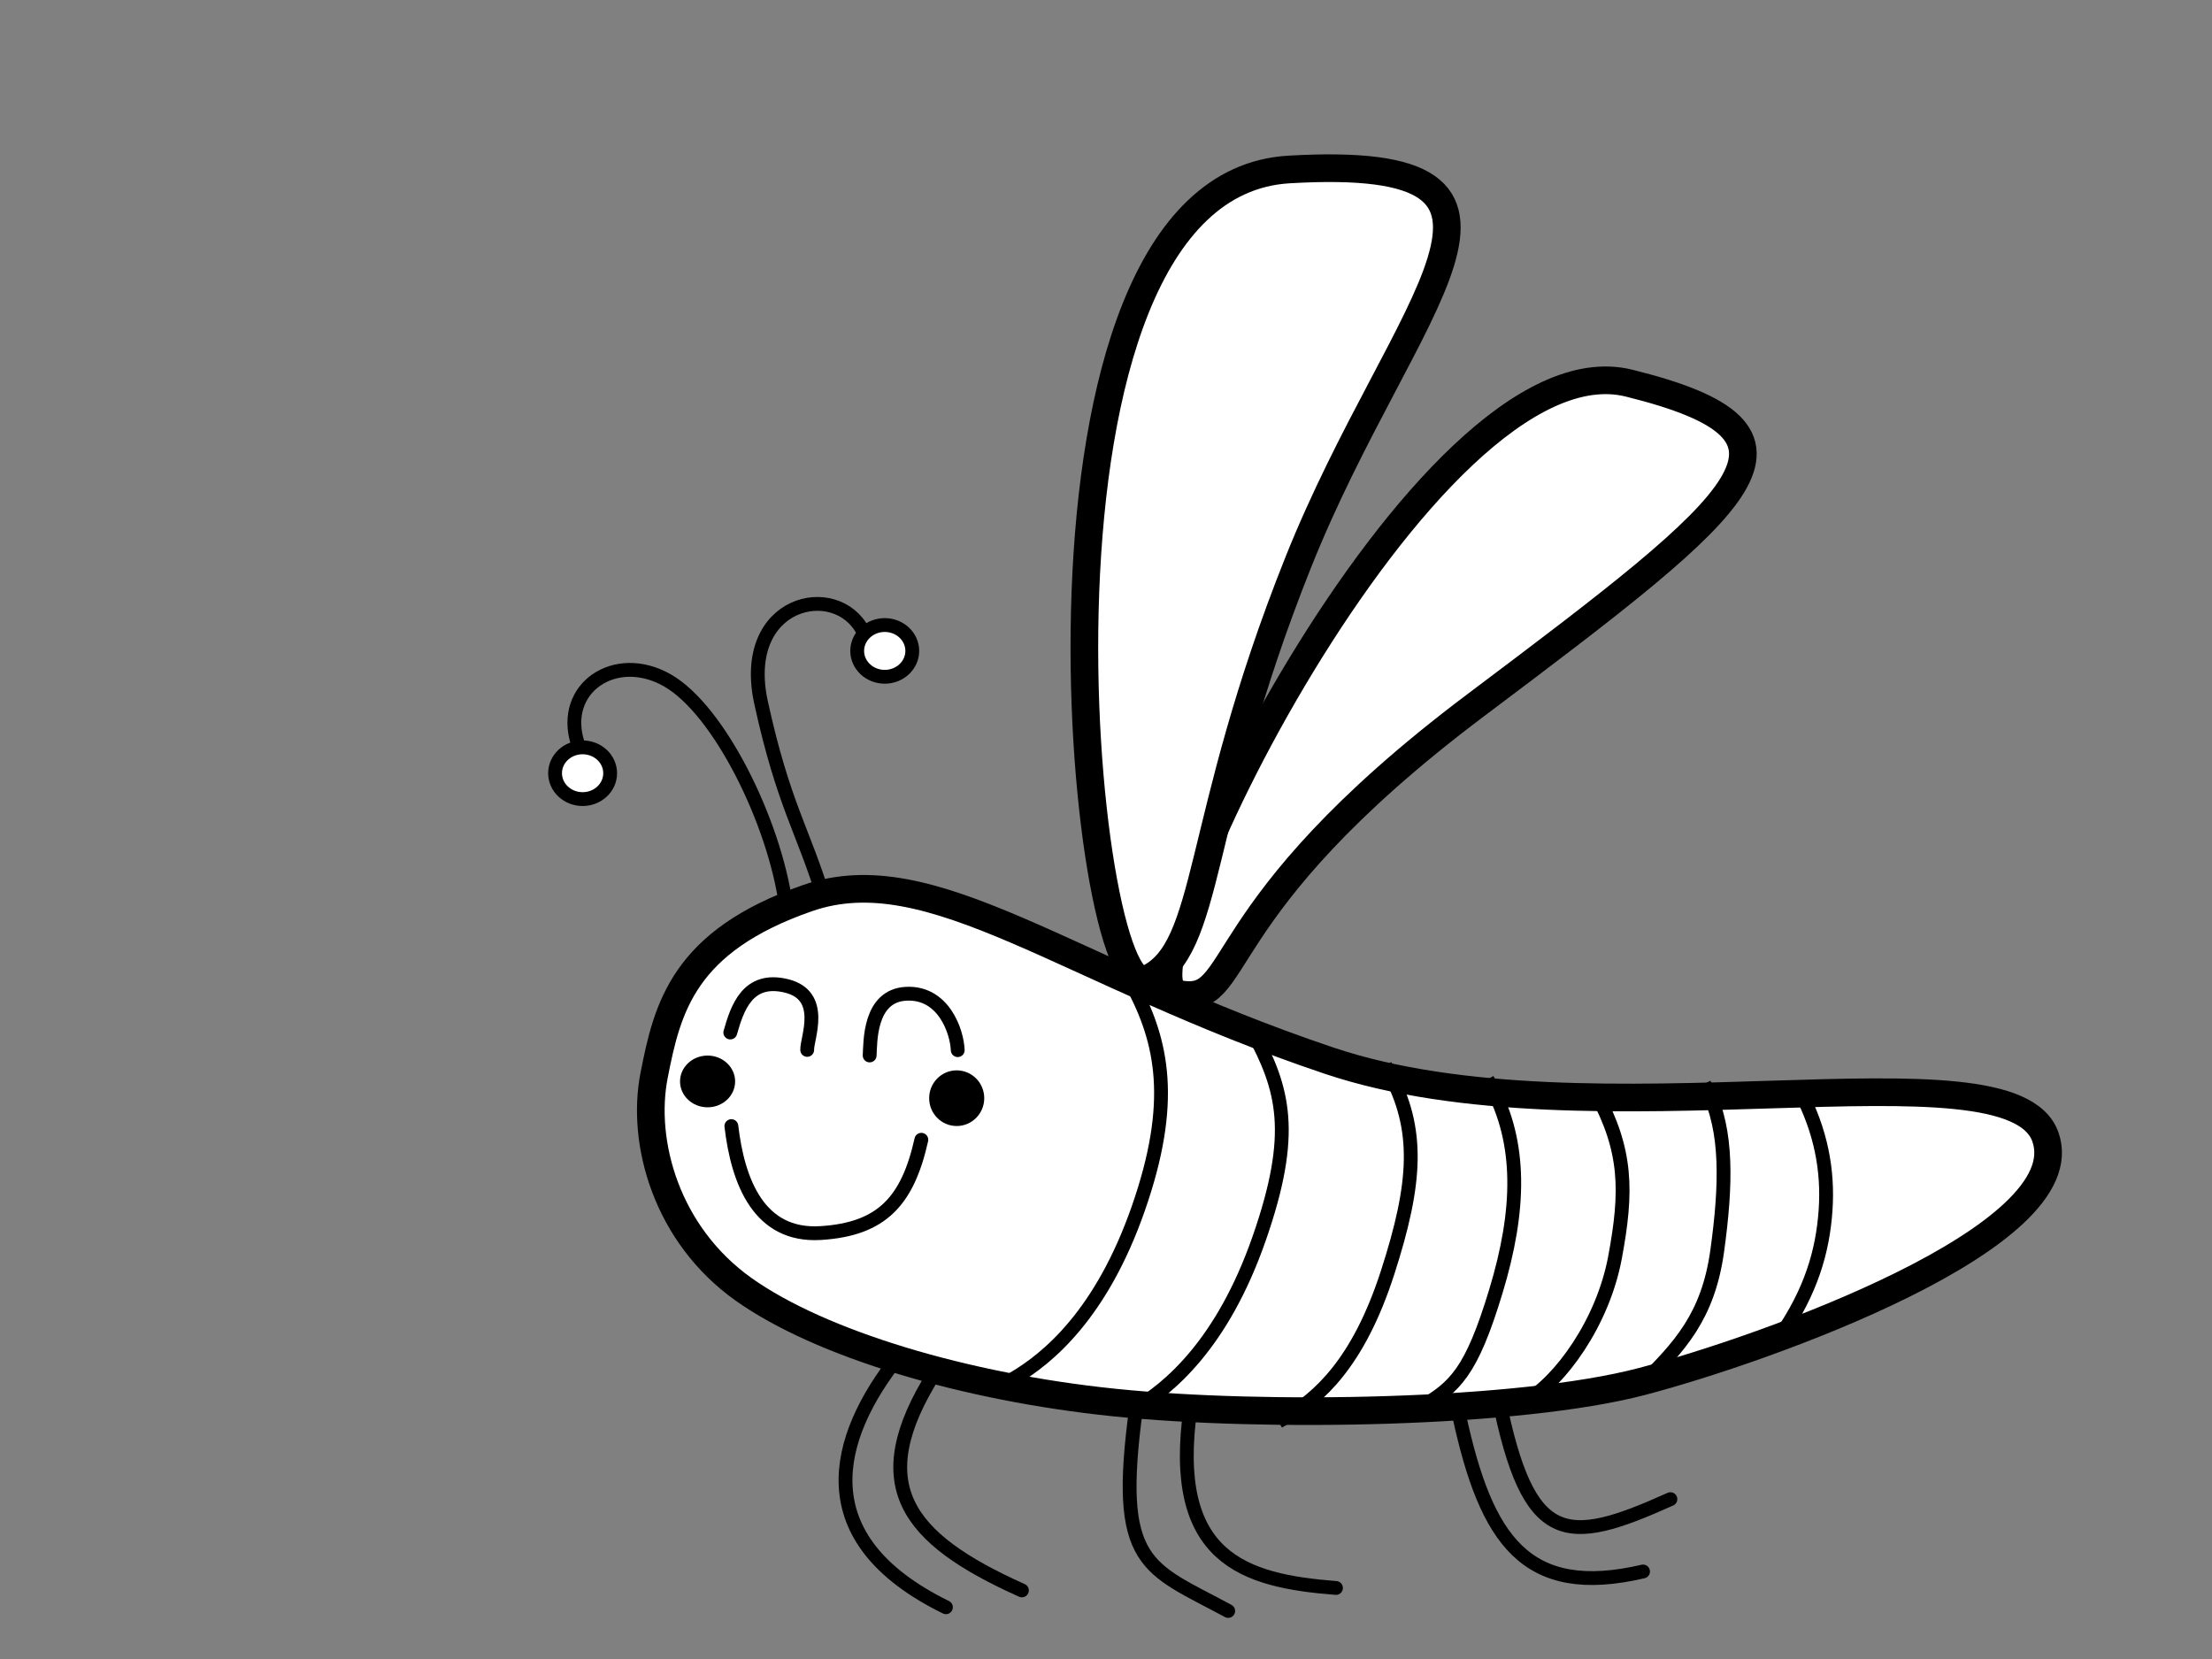 <?xml version="1.0" encoding="UTF-8" standalone="no"?>
<svg
   version="1.1"
   viewBox="0.0 0.0 960.0 720.0"
   fill="none"
   stroke="none"
   stroke-linecap="square"
   stroke-miterlimit="10"
   id="svg189"
   sodipodi:docname="libellule.svg"
   inkscape:version="1.2.1 (9c6d41e410, 2022-07-14)"
   xmlns:inkscape="http://www.inkscape.org/namespaces/inkscape"
   xmlns:sodipodi="http://sodipodi.sourceforge.net/DTD/sodipodi-0.dtd"
   xmlns="http://www.w3.org/2000/svg"
   xmlns:svg="http://www.w3.org/2000/svg">
  <rect x="0.0" y="0.0" width="960.0" height="720.0" fill="#808080" stroke="none"/>
  <defs
     id="defs193" />
  <sodipodi:namedview
     id="namedview191"
     pagecolor="#1d8000"
     bordercolor="#000000"
     borderopacity="0.25"
     inkscape:showpageshadow="2"
     inkscape:pageopacity="0"
     inkscape:pagecheckerboard="0"
     inkscape:deskcolor="#d1d1d1"
     showgrid="false"
     inkscape:zoom="1.0528034"
     inkscape:cx="667.741"
     inkscape:cy="421.73116"
     inkscape:window-width="2160"
     inkscape:window-height="1346"
     inkscape:window-x="-11"
     inkscape:window-y="-11"
     inkscape:window-maximized="1"
     inkscape:current-layer="g187" />
  <clipPath
     id="p.0">
    <path
       d="m0 0l960.0 0l0 720.0l-960.0 0l0 -720.0z"
       clip-rule="nonzero"
       id="path102" />
  </clipPath>
  <g
     clip-path="url(#p.0)"
     id="g187">
    <path
       fill="#000000"
       fill-opacity="0.0"
       d="m0 0l960.0 0l0 720.0l-960.0 0z"
       fill-rule="evenodd"
       id="path105" />
    <path
       stroke="#000000"
       stroke-width="12"
       stroke-linejoin="round"
       stroke-linecap="butt"
       d="m 283.885,466.671 c 5.757,-29.303 12.649,-58.162 66.612,-76.909 53.963,-18.747 112.01,32.155 226.272,70.546 114.263,38.391 295.762,-10.252 310.942,33.159 15.179,43.411 -122.027,92.184 -175.271,106.128 -53.244,13.944 -163.859,15.781 -228.821,9.104 -64.962,-6.677 -127.662,-25.494 -160.951,-49.165 -33.289,-23.671 -44.541,-63.56 -38.784,-92.863 z"
       fill-rule="evenodd"
       id="path109"
       sodipodi:nodetypes="sszzsssss"
       style="fill:#ffffff;fill-opacity:1" />
    <path
       stroke="#000000"
       stroke-width="12"
       stroke-linejoin="round"
       stroke-linecap="butt"
       d="m 707.002,166.278 c 88.594,21.955 52.939,49.944 -66.465,139.71 C 521.134,395.756 540.15,437.329 511.12,431.287 482.089,425.245 618.408,144.323 707.002,166.278 Z"
       fill-rule="evenodd"
       id="path109-8"
       sodipodi:nodetypes="zzzz"
       style="fill:#ffffff;fill-opacity:1" />
    <path
       stroke="#000000"
       stroke-width="13.979"
       stroke-linejoin="round"
       stroke-linecap="butt"
       d="m 559.435,73.553 c 125.113,-7.285 49.172,57.398 3.965,170.575 -45.206,113.177 -37.49,167.831 -65.714,180.838 -28.224,13.007 -63.364,-344.128 61.749,-351.413 z"
       fill-rule="evenodd"
       id="path109-8-9"
       sodipodi:nodetypes="zzzz"
       style="fill:#ffffff;fill-opacity:1;stroke-width:12;stroke-dasharray:none" />
    <path
       fill="#000000"
       fill-opacity="0"
       d="m 311.851,452.023 c 1.93,-3.825 6.647,-18.72 11.578,-22.947 4.931,-4.227 14.791,-6.842 18.006,-2.413 3.216,4.429 1.073,24.156 1.287,28.987"
       fill-rule="evenodd"
       id="path111"
       sodipodi:nodetypes="cssc" />
    <path
       stroke="#000000"
       stroke-width="8"
       stroke-linejoin="round"
       stroke-linecap="butt"
       d="m 316.946,448.108 c 2.965,-10.351 7.396,-24.424 24.422,-20.218 17.026,4.206 8.739,22.928 8.954,27.759"
       fill-rule="evenodd"
       id="path113"
       sodipodi:nodetypes="czc"
       style="stroke-width:6;stroke-linecap:round;stroke-dasharray:none" />
    <path
       fill="#000000"
       fill-opacity="0"
       d="m 372.677,458.062 c 0.357,-5.636 -1.645,-27.78 2.143,-33.818 3.787,-6.039 16.151,-7.983 20.581,-2.413 4.43,5.569 5,29.859 6.001,35.83"
       fill-rule="evenodd"
       id="path115"
       sodipodi:nodetypes="cssc" />
    <path
       stroke="#000000"
       stroke-width="12"
       stroke-linejoin="round"
       stroke-linecap="butt"
       d="m 377.426,458.062 c 0.357,-5.636 -0.31,-25.948 15.854,-26.776 16.164,-0.829 22.049,16.258 22.369,24.475"
       fill-rule="evenodd"
       id="path117"
       sodipodi:nodetypes="czc"
       style="opacity:1;stroke-width:6;stroke-linecap:round;stroke-dasharray:none" />
    <path
       fill="#000000"
       fill-opacity="0"
       d="m 311.713,483.025 c 1.399,5.945 1.942,26.824 8.395,35.668 6.453,8.845 20.31,17.136 30.324,17.4 10.014,0.263 23.422,-7.646 29.761,-15.819 6.339,-8.173 6.893,-27.682 8.271,-33.219"
       fill-rule="evenodd"
       id="path119"
       sodipodi:nodetypes="csssc" />
    <path
       stroke="#000000"
       stroke-width="8"
       stroke-linejoin="round"
       stroke-linecap="butt"
       d="m 317.412,488.724 c 2.841,24.138 11.93,48.06 38.719,46.419 26.789,-1.641 37.811,-14.122 43.731,-40.489"
       fill-rule="evenodd"
       id="path121"
       sodipodi:nodetypes="czc"
       style="stroke-width:6;stroke-dasharray:none;stroke-linecap:round" />
    <path
       stroke="#000000"
       stroke-width="8"
       stroke-linejoin="round"
       stroke-linecap="butt"
       d="m 439.868,598.312 c 14.931,-8.773 38.124,-27.903 54.167,-73.873 16.043,-45.969 10.62,-72.372 -2.938,-97.396"
       fill-rule="evenodd"
       id="path121-6"
       sodipodi:nodetypes="czc"
       style="stroke-width:6;stroke-dasharray:none" />
    <path
       stroke="#000000"
       stroke-width="8"
       stroke-linejoin="round"
       stroke-linecap="butt"
       d="m 492.285,611.43 c 14.931,-8.773 38.124,-27.903 54.167,-73.873 16.043,-45.969 10.62,-64.984 -2.938,-90.008"
       fill-rule="evenodd"
       id="path121-6-5"
       sodipodi:nodetypes="czc"
       style="stroke-width:6;stroke-dasharray:none" />
    <path
       stroke="#000000"
       stroke-width="8"
       stroke-linejoin="round"
       stroke-linecap="butt"
       d="m 557.435,615.46 c 14.931,-8.773 32.079,-23.874 44.764,-63.126 12.685,-39.253 13.978,-62.297 0.42,-87.321"
       fill-rule="evenodd"
       id="path121-6-5-3"
       sodipodi:nodetypes="czc"
       style="stroke-width:6;stroke-dasharray:none" />
    <path
       stroke="#000000"
       stroke-width="8"
       stroke-linejoin="round"
       stroke-linecap="butt"
       d="m 616.539,610.758 c 14.931,-8.773 22.004,-15.142 32.674,-50.365 10.67,-35.223 11.291,-64.312 -2.266,-89.336"
       fill-rule="evenodd"
       id="path121-6-5-6"
       sodipodi:nodetypes="czc"
       style="stroke-width:6;stroke-dasharray:none" />
    <path
       stroke="#000000"
       stroke-width="8"
       stroke-linejoin="round"
       stroke-linecap="butt"
       d="m 662.211,608.071 c 14.931,-8.773 33.422,-33.948 38.719,-62.455 5.297,-28.506 5.247,-46.178 -8.311,-71.202"
       fill-rule="evenodd"
       id="path121-6-5-7"
       sodipodi:nodetypes="czc"
       style="stroke-width:6;stroke-dasharray:none" />
    <path
       stroke="#000000"
       stroke-width="8"
       stroke-linejoin="round"
       stroke-linecap="butt"
       d="m 712.584,600.683 c 16.274,-16.161 28.721,-29.247 32.674,-57.753 3.953,-28.506 4.575,-52.223 -4.281,-69.858"
       fill-rule="evenodd"
       id="path121-6-5-1"
       sodipodi:nodetypes="czc"
       style="stroke-width:6;stroke-dasharray:none" />
    <path
       stroke="#000000"
       stroke-width="8"
       stroke-linejoin="round"
       stroke-linecap="butt"
       d="m 773.032,579.191 c 12.916,-18.847 17.975,-35.963 19.241,-53.723 1.267,-17.76 -2.141,-34.76 -10.998,-51.724"
       fill-rule="evenodd"
       id="path121-6-5-67"
       sodipodi:nodetypes="czc"
       style="stroke-width:6;stroke-dasharray:none" />
    <path
       fill="#999999"
       d="m 403.251,476.609 v 0 c 0,-6.671 5.351,-12.079 11.953,-12.079 v 0 c 3.17,0 6.21,1.273 8.452,3.538 2.242,2.265 3.501,5.337 3.501,8.541 v 0 c 0,6.671 -5.351,12.079 -11.953,12.079 v 0 c -6.601,0 -11.953,-5.408 -11.953,-12.079 z"
       fill-rule="evenodd"
       id="path123"
       sodipodi:nodetypes="ssssssssss"
       style="fill:#000000;fill-opacity:1" />
    <path
       fill="#999999"
       d="m 295.134,469.34 v 0 c 0,-6.201 5.351,-11.228 11.953,-11.228 v 0 c 3.17,0 6.21,1.183 8.452,3.289 2.242,2.106 3.501,4.962 3.501,7.94 v 0 c 0,6.201 -5.351,11.228 -11.953,11.228 v 0 c -6.601,0 -11.953,-5.027 -11.953,-11.228 z"
       fill-rule="evenodd"
       id="path125"
       sodipodi:nodetypes="ssssssssss"
       style="fill:#000000;fill-opacity:1" />
    <path
       fill="#000000"
       fill-opacity="0"
       d="m 405.508,596.035 c 0.562,13.241 -4.867,61.284 3.369,79.447 8.236,18.163 38.373,24.607 46.047,29.529"
       fill-rule="evenodd"
       id="path139"
       sodipodi:nodetypes="csc" />
    <path
       stroke="#000000"
       stroke-width="8"
       stroke-linejoin="round"
       stroke-linecap="butt"
       d="m 405.508,596.035 c -30.221,48.112 -12.525,71.588 37.998,94.199"
       fill-rule="evenodd"
       id="path141"
       sodipodi:nodetypes="cc"
       style="stroke-width:6;stroke-dasharray:none;stroke-linecap:round" />
    <path
       fill="#000000"
       fill-opacity="0"
       d="m 389.783,587.598 c -1.497,13.593 -16.472,64.799 -8.985,81.556 7.487,16.756 44.924,15.819 53.909,18.983"
       fill-rule="evenodd"
       id="path143"
       sodipodi:nodetypes="csc" />
    <path
       stroke="#000000"
       stroke-width="8"
       stroke-linejoin="round"
       stroke-linecap="butt"
       d="m 389.783,588.941 c -27.61,34.93 -39.983,78.847 20.745,108.598"
       fill-rule="evenodd"
       id="path145"
       sodipodi:nodetypes="cc"
       style="stroke-width:6;stroke-dasharray:none;stroke-linecap:round" />
    <path
       fill="#000000"
       fill-opacity="0"
       d="m 483.001,609.744 c -0.562,10.956 -8.798,49.156 -3.369,65.737 5.428,16.581 29.949,28.123 35.939,33.747"
       fill-rule="evenodd"
       id="path147"
       sodipodi:nodetypes="csc" />
    <path
       stroke="#000000"
       stroke-width="8"
       stroke-linejoin="round"
       stroke-linecap="butt"
       d="m 493.076,611.087 c -9.353,68.578 4.68,69.01 39.958,88.066"
       fill-rule="evenodd"
       id="path149"
       sodipodi:nodetypes="cc"
       style="stroke-width:6;stroke-dasharray:none;stroke-linecap:round" />
    <path
       fill="#000000"
       fill-opacity="0"
       d="m 516.695,610.798 c 3.744,12.538 12.167,58.472 22.462,75.228 10.295,16.756 32.757,21.092 39.308,25.31"
       fill-rule="evenodd"
       id="path151"
       sodipodi:nodetypes="csc" />
    <path
       stroke="#000000"
       stroke-width="8"
       stroke-linejoin="round"
       stroke-linecap="butt"
       d="m 516.695,610.798 c -9.408,65.724 23.245,75.265 63.114,78.374"
       fill-rule="evenodd"
       id="path153"
       sodipodi:nodetypes="cc"
       style="stroke-width:6;stroke-dasharray:none;stroke-linecap:round" />
    <path
       fill="#000000"
       fill-opacity="0"
       d="m 634.621,607.635 c 1.872,9.198 -1.061,40.778 11.231,55.191 12.292,14.413 52.099,26.072 62.519,31.286"
       fill-rule="evenodd"
       id="path155"
       sodipodi:nodetypes="csc" />
    <path
       stroke="#000000"
       stroke-width="8"
       stroke-linejoin="round"
       stroke-linecap="butt"
       d="m 633.278,614.351 c 11.722,54.073 28.923,79.532 79.795,67.671"
       fill-rule="evenodd"
       id="path157"
       sodipodi:nodetypes="cc"
       style="stroke-width:6;stroke-dasharray:none;stroke-linecap:round" />
    <path
       fill="#000000"
       fill-opacity="0"
       d="m 650.345,606.58 c 5.927,10.546 21.339,50.562 35.565,63.276 14.226,12.714 41.492,10.839 49.791,13.007"
       fill-rule="evenodd"
       id="path159"
       sodipodi:nodetypes="csc" />
    <path
       stroke="#000000"
       stroke-width="8"
       stroke-linejoin="round"
       stroke-linecap="butt"
       d="m 650.345,606.58 c 13.027,64.402 28.851,64.656 74.609,44.044"
       fill-rule="evenodd"
       id="path161"
       sodipodi:nodetypes="cc"
       style="stroke-width:6;stroke-dasharray:none;stroke-linecap:round" />
    <path
       fill="#000000"
       fill-opacity="0"
       d="m 341.038,392.577 c -2.059,-8.788 -4.68,-37.966 -12.354,-52.73 -7.675,-14.764 -18.906,-27.595 -33.693,-35.856 -14.787,-8.261 -45.86,-11.425 -55.032,-13.71"
       fill-rule="evenodd"
       id="path163"
       sodipodi:nodetypes="cssc" />
    <path
       stroke="#000000"
       stroke-width="8"
       stroke-linejoin="round"
       stroke-linecap="butt"
       d="m 341.038,392.577 c -5.009,-35.869 -28.834,-84.444 -51.42,-97.318 -22.587,-12.874 -46.532,3.351 -38.913,27.26"
       fill-rule="evenodd"
       id="path165"
       sodipodi:nodetypes="czc"
       style="stroke-width:6;stroke-dasharray:none" />
    <path
       fill="#000000"
       fill-opacity="0"
       d="m 370.428,389.414 c -2.861,-8.764 -8.691,-37.843 -17.168,-52.583 -8.477,-14.74 -16.869,-32.317 -33.693,-35.856 -16.824,-3.54 -56.044,12.181 -67.253,14.618"
       fill-rule="evenodd"
       id="path167"
       sodipodi:nodetypes="cssc" />
    <path
       stroke="#000000"
       stroke-width="8"
       stroke-linejoin="round"
       stroke-linecap="butt"
       d="m 357.667,390.085 c -9.123,-29.908 -17.636,-40.738 -27.353,-85.081 -9.717,-44.343 32.612,-53.639 44.239,-31.054"
       fill-rule="evenodd"
       id="path169"
       sodipodi:nodetypes="czc"
       style="stroke-width:6;stroke-dasharray:none" />
    <path
       fill="#000000"
       fill-opacity="0"
       d="m 216.047,289.231 v 0 c 0,-6.201 5.351,-11.228 11.953,-11.228 v 0 c 3.17,0 6.21,1.183 8.452,3.289 2.242,2.106 3.501,4.962 3.501,7.94 v 0 c 0,6.201 -5.351,11.228 -11.953,11.228 v 0 c -6.601,0 -11.953,-5.027 -11.953,-11.228 z"
       fill-rule="evenodd"
       id="path171"
       sodipodi:nodetypes="ssssssssss" />
    <path
       stroke="#000000"
       stroke-width="4"
       stroke-linejoin="round"
       stroke-linecap="butt"
       d="m 240.898,335.574 v 0 c 0,-6.201 5.351,-11.228 11.953,-11.228 v 0 c 3.17,0 6.21,1.183 8.452,3.289 2.242,2.106 3.501,4.962 3.501,7.94 v 0 c 0,6.201 -5.351,11.228 -11.953,11.228 v 0 c -6.601,0 -11.953,-5.027 -11.953,-11.228 z"
       fill-rule="evenodd"
       id="path173"
       sodipodi:nodetypes="ssssssssss"
       style="stroke-width:6;stroke-dasharray:none;fill:#ffffff;fill-opacity:1" />
    <path
       fill="#000000"
       fill-opacity="0"
       d="m 230.975,318.758 v 0 c 0,-6.201 5.351,-11.228 11.953,-11.228 v 0 c 3.17,0 6.21,1.183 8.452,3.289 2.242,2.106 3.501,4.962 3.501,7.94 v 0 c 0,6.201 -5.351,11.228 -11.953,11.228 v 0 c -6.601,0 -11.953,-5.027 -11.953,-11.228 z"
       fill-rule="evenodd"
       id="path175"
       sodipodi:nodetypes="ssssssssss" />
    <path
       stroke="#000000"
       stroke-width="4"
       stroke-linejoin="round"
       stroke-linecap="butt"
       d="m 372.019,282.49 v 0 c 0,-6.201 5.351,-11.228 11.953,-11.228 v 0 c 3.17,0 6.21,1.183 8.452,3.289 2.242,2.106 3.501,4.962 3.501,7.94 v 0 c 0,6.201 -5.351,11.228 -11.953,11.228 v 0 c -6.601,0 -11.953,-5.027 -11.953,-11.228 z"
       fill-rule="evenodd"
       id="path177"
       sodipodi:nodetypes="ssssssssss"
       style="stroke-width:6;stroke-dasharray:none;fill:#ffffff;fill-opacity:1" />
    <a
       id="a451"
       transform="translate(-0.672,2.015)"
       style="fill:#000000;fill-opacity:0">
      <path
         fill="#f3f3f3"
         d="m 477.999,352.835 c -27.026,-71.476 -55.694,-148.481 -38.706,-224.011 6.234,-26.113 17.503,-43.221 37.402,-51.325 19.899,-8.104 64.011,-9.005 81.992,2.701 17.981,11.706 24.216,38.72 25.895,67.535 -21.397,47.245 2.624,190.782 -40.081,207.598 -39.52,9.472 -62.857,7.216 -66.501,-2.499 z"
         fill-rule="evenodd"
         id="path179"
         sodipodi:nodetypes="ccssccc"
         style="fill:#000000;fill-opacity:0" />
    </a>
  </g>
  <g
     inkscape:groupmode="layer"
     id="layer1"
     inkscape:label="Layer 1"
     style="display:none">
    <a
       id="a2303"
       transform="matrix(0.433,0,0,0.429,317.299,205.043)">
      <ellipse
         style="opacity:1;fill:#000000;fill-opacity:1;stroke-width:10;stroke-dasharray:none"
         id="path2243"
         cx="142.052"
         cy="552.761"
         rx="32.575"
         ry="56.418" />
      <ellipse
         style="opacity:1;fill:#ffffff;fill-opacity:1;stroke-width:10;stroke-dasharray:none"
         id="path2299"
         cx="147.09"
         cy="530.597"
         rx="14.776"
         ry="23.507" />
    </a>
    <a
       id="a2303-5"
       transform="matrix(0.485,0,0,0.44,265.648,197.791)">
      <ellipse
         style="opacity:1;fill:#000000;fill-opacity:1;stroke-width:10;stroke-dasharray:none"
         id="path2243-8"
         cx="142.052"
         cy="552.761"
         rx="32.575"
         ry="56.418" />
      <ellipse
         style="opacity:1;fill:#ffffff;fill-opacity:1;stroke-width:10;stroke-dasharray:none"
         id="path2299-7"
         cx="147.09"
         cy="530.597"
         rx="14.776"
         ry="23.507" />
    </a>
  </g>
</svg>
